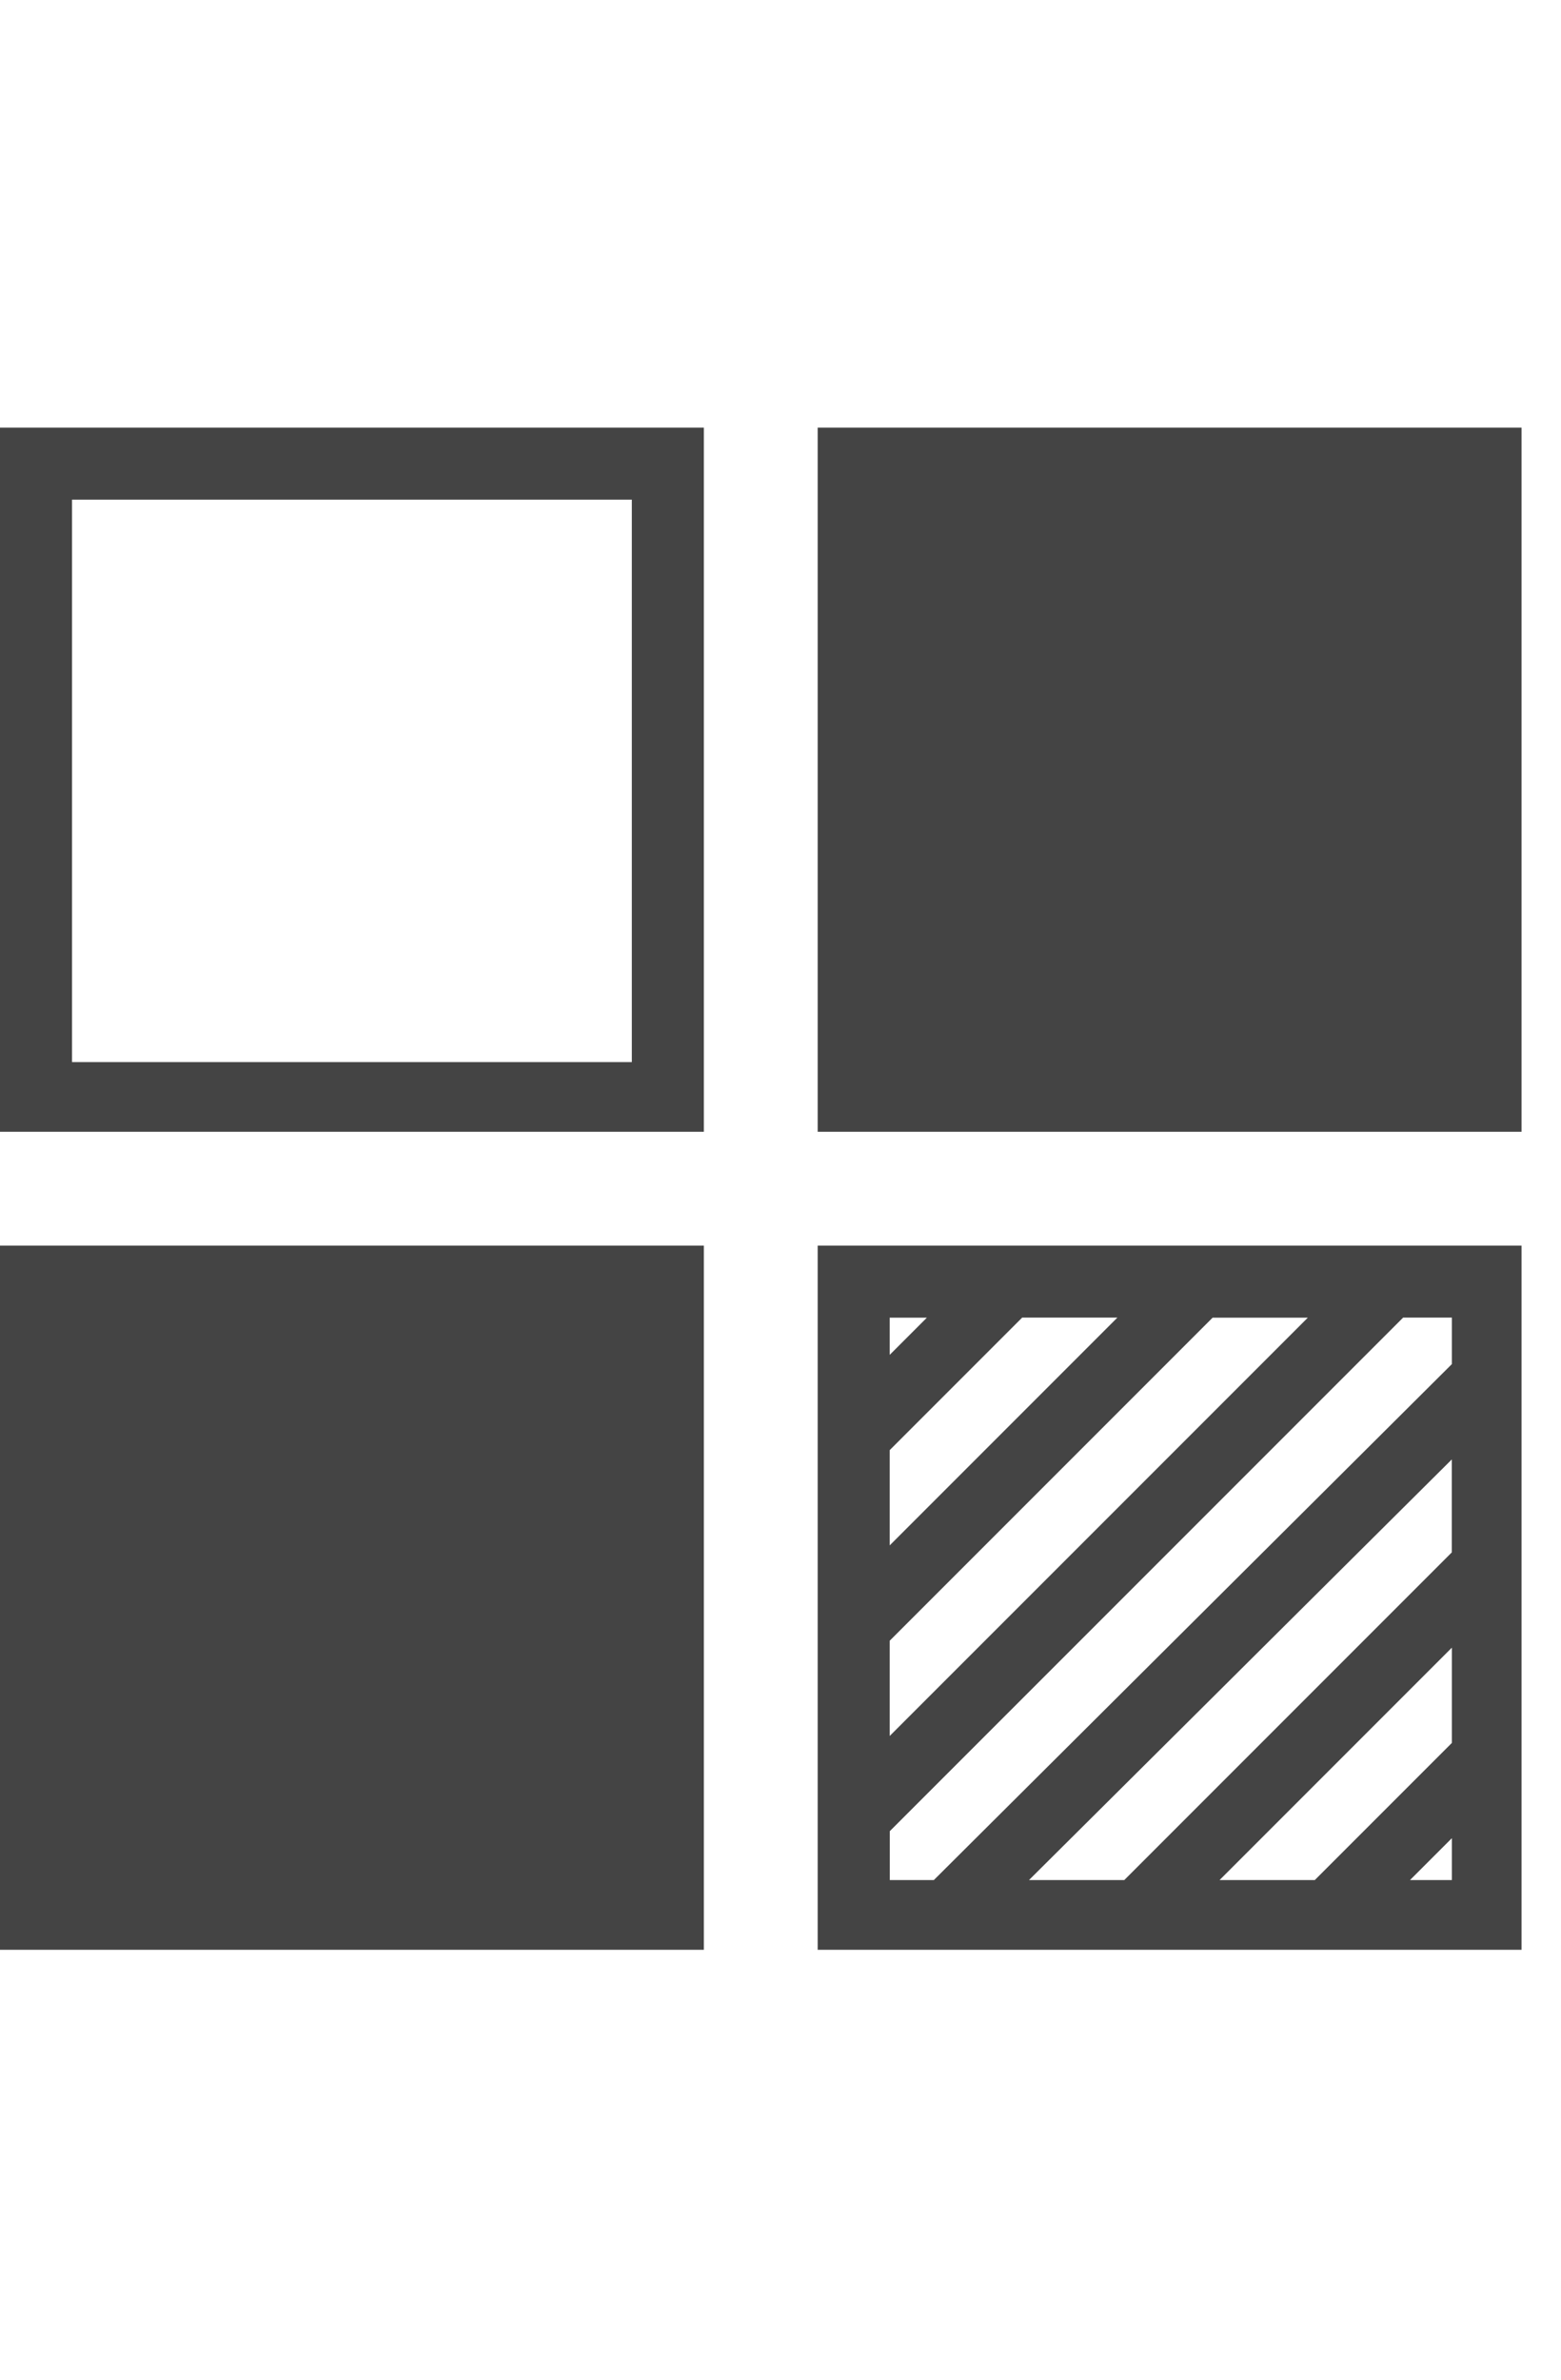 <?xml version="1.0" encoding="utf-8"?>
<!-- Generated by IcoMoon.io -->
<!DOCTYPE svg PUBLIC "-//W3C//DTD SVG 1.1//EN" "http://www.w3.org/Graphics/SVG/1.1/DTD/svg11.dtd">
<svg version="1.1" xmlns="http://www.w3.org/2000/svg" xmlns:xlink="http://www.w3.org/1999/xlink" width="21" height="32" viewBox="0 0 21 32">
<path fill="#444444" d="M9.469 15.219h-9.469v-9.469h9.469v9.469zM20.469 15.219h-9.469v-9.469h9.469v9.469zM8.5 6.719h-7.531v7.563h7.531v-7.563zM9.469 26.219h-9.469v-9.469h9.469v9.469zM11 26.219v-9.469h9.469v9.469h-9.469zM12.469 17.719h-0.5v0.5zM13.75 17.719l-1.781 1.781v1.281l3.063-3.063h-1.281zM16.313 17.719l-4.344 4.344v1.281l5.625-5.625h-1.281zM11.969 25.281h0.594l6.969-6.938v-0.625h-0.656l-6.906 6.906v0.656zM15.125 25.281l4.406-4.406v-1.25l-5.688 5.656h1.281zM17.688 25.281l1.844-1.844v-1.281l-3.125 3.125h1.281zM18.969 25.281h0.563v-0.563z"></path>
</svg>
